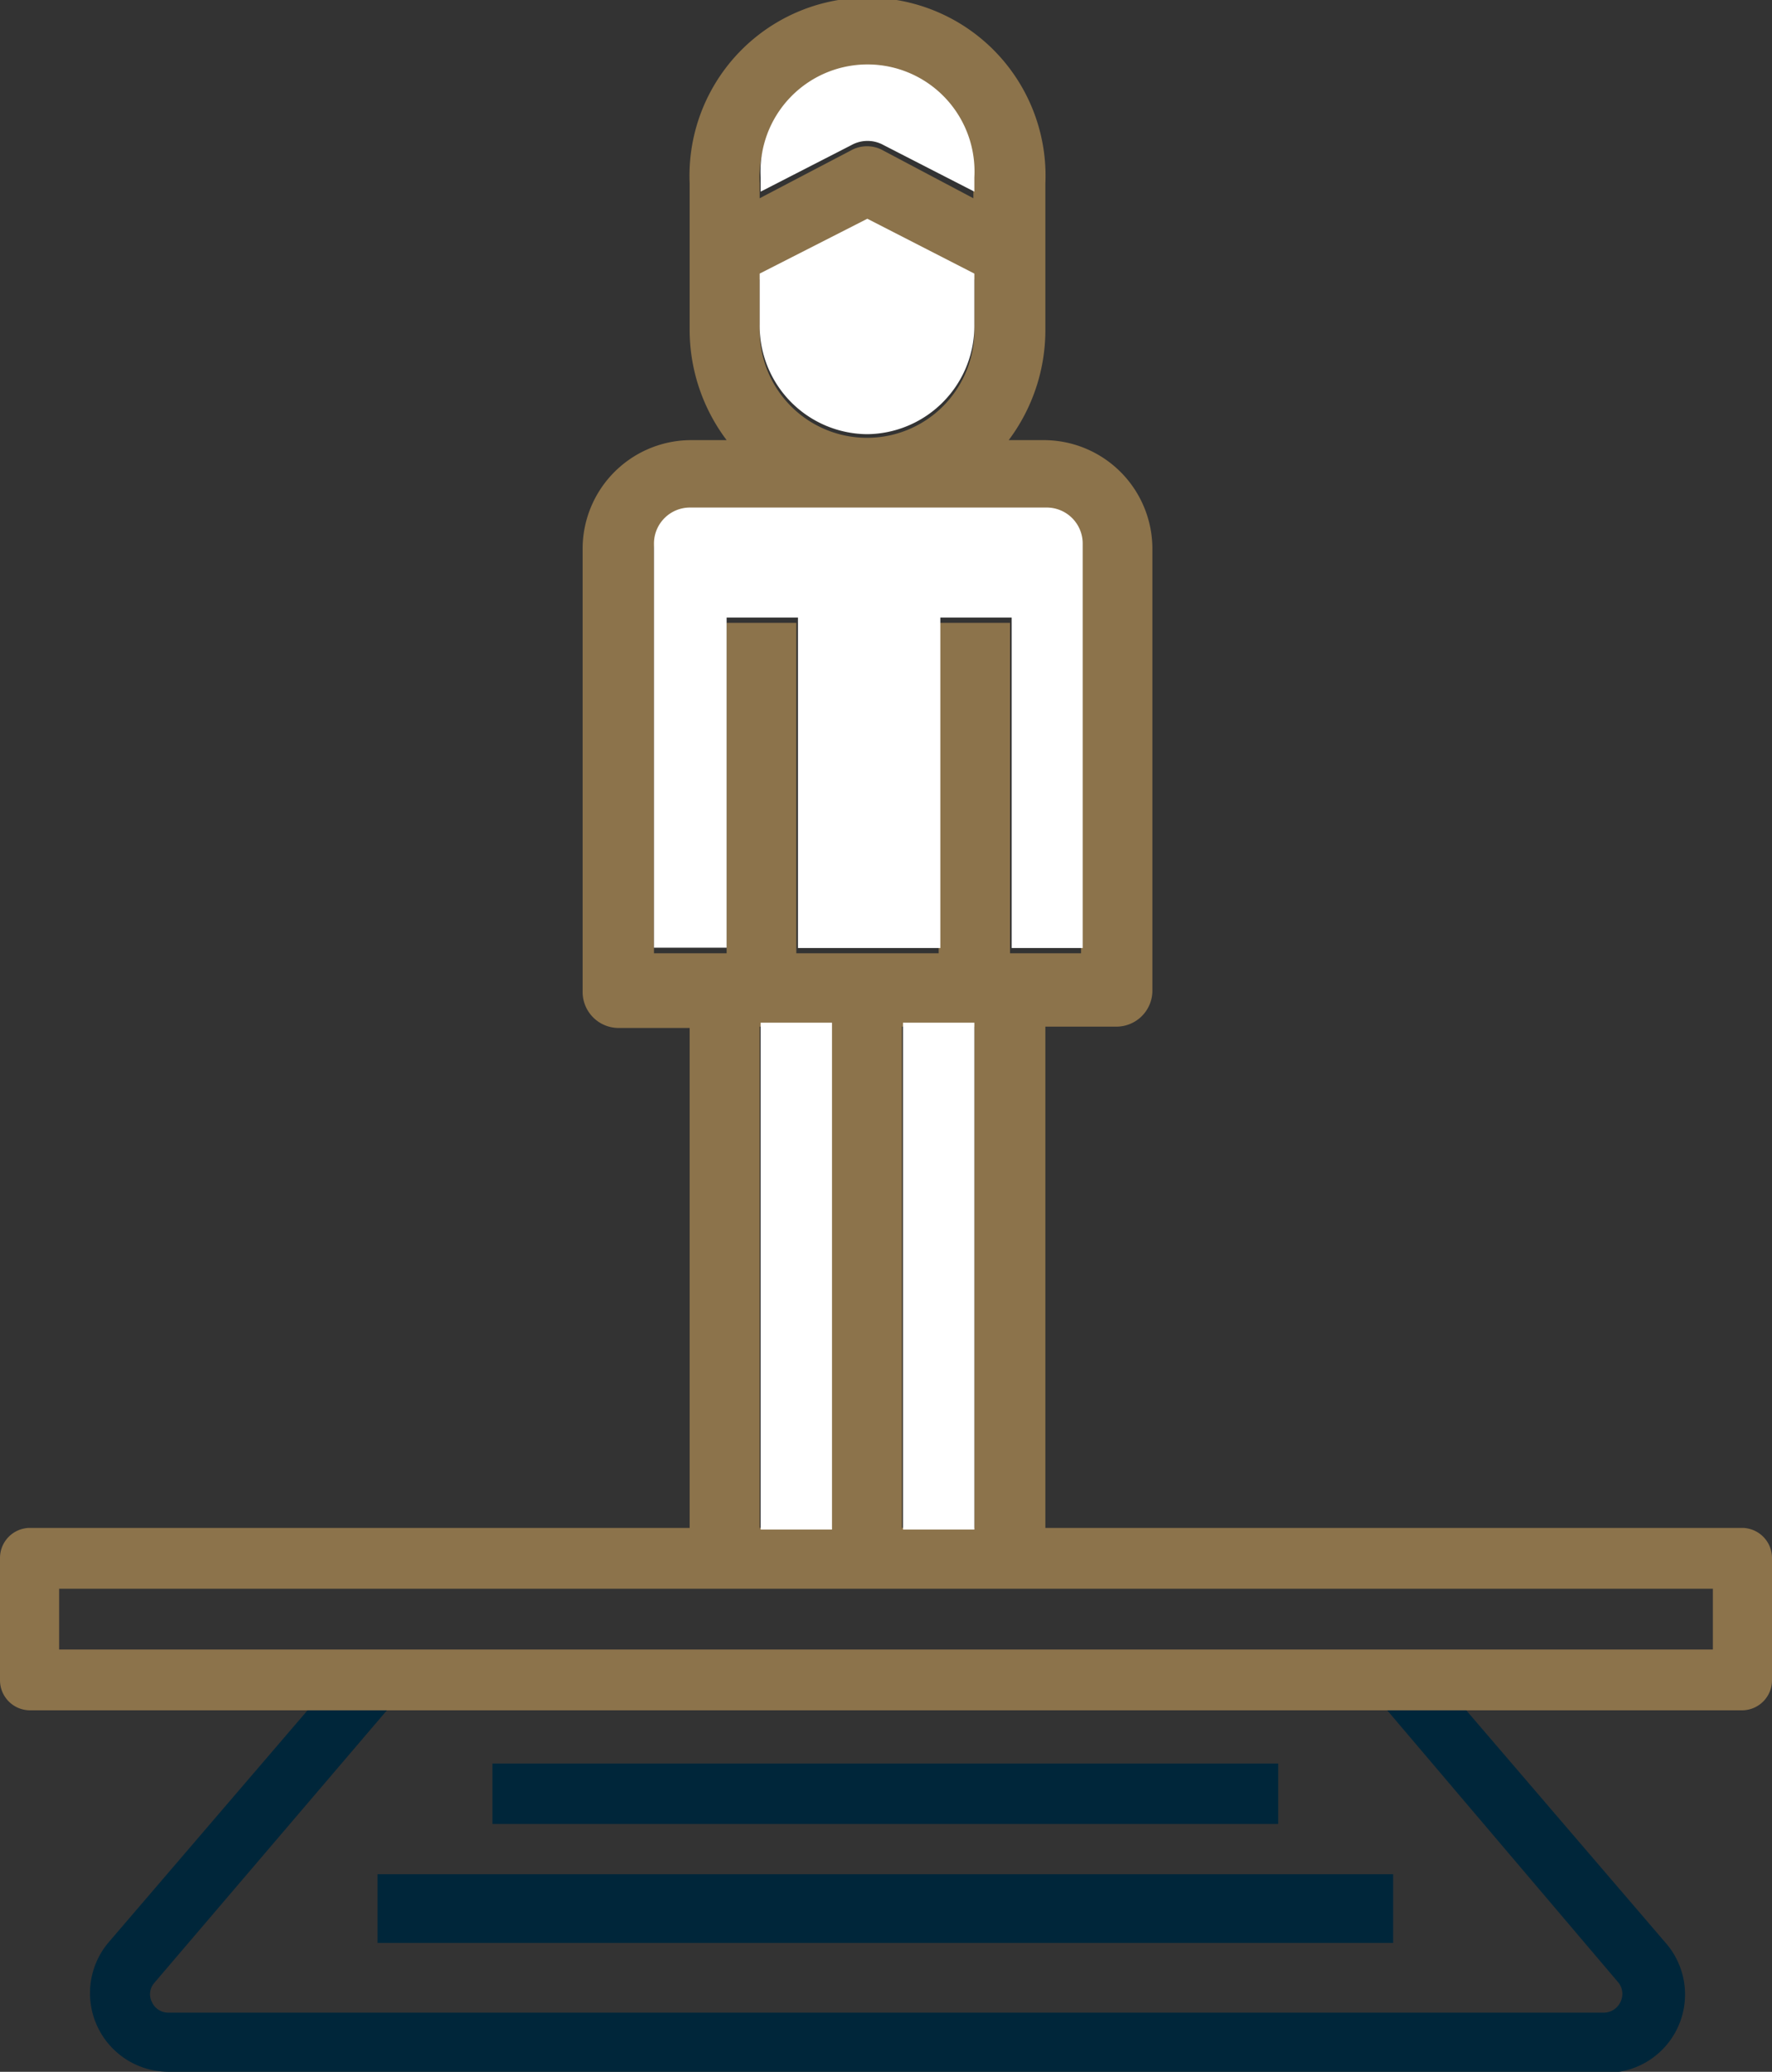<svg xmlns="http://www.w3.org/2000/svg" viewBox="0 0 53.65 62.7"><rect x="0" y="0" width="53.65" height="62.7" fill="#333333" stroke="none"/><defs><style>.e9d5591b-6516-4fca-9ec2-399d4d6494bd{fill:#00263a;}.e38a20d7-28fc-4e70-91b2-9993b633dbb9{fill:none;}.e2d190cd-d425-45e8-a065-78a0ba8e36d0{fill:#8c734b;}.ab42b135-b0cb-4cf6-b9b1-71cae160f922{fill:#fff;}</style></defs><g id="ab96e185-240b-4c6a-a2f3-999724bcd499" data-name="Layer 2"><g id="a3980b12-35bb-4054-ad23-d5cfce9cbd2b" data-name="Layer 1"><path class="e9d5591b-6516-4fca-9ec2-399d4d6494bd" d="M48.56,62.7H5.1a2.38,2.38,0,0,1-1.81-3.92l7.06-8.23,1.39,1.18L4.68,60a.52.52,0,0,0-.08.59.54.54,0,0,0,.5.32H48.56a.56.56,0,0,0,.5-.32A.55.55,0,0,0,49,60l-7-8.24,1.38-1.18,7.06,8.23a2.37,2.37,0,0,1-1.8,3.92Z"/><rect class="e9d5591b-6516-4fca-9ec2-399d4d6494bd" x="14.91" y="53.37" width="23.79" height="1.83"/><rect class="e9d5591b-6516-4fca-9ec2-399d4d6494bd" x="11.43" y="56.72" width="30.75" height="2.08"/><rect class="e38a20d7-28fc-4e70-91b2-9993b633dbb9" x="1.79" y="48.08" width="50.08" height="1.84"/><path class="e2d190cd-d425-45e8-a065-78a0ba8e36d0" d="M52.76,46.24H.89a.91.91,0,0,0-.89.92v3.68a.91.91,0,0,0,.89.92H52.76a.91.91,0,0,0,.89-.92V47.16A.91.91,0,0,0,52.76,46.24Zm-.9,3.68H1.79V48.08H51.86Z"/><path class="e2d190cd-d425-45e8-a065-78a0ba8e36d0" d="M23,46.42V31.07h2.16V46.42h2.15V31.07H29.5V46.42h2.15V31.07h2.16A1.09,1.09,0,0,0,34.89,30V16.65a3.29,3.29,0,0,0-3.24-3.33H30.54A5.55,5.55,0,0,0,31.65,10V5.55a5.39,5.39,0,1,0-10.77,0V10A5.55,5.55,0,0,0,22,13.32H20.88a3.29,3.29,0,0,0-3.24,3.33V30a1.09,1.09,0,0,0,1.08,1.11h2.16V46.42H23ZM23,5.55a3.24,3.24,0,1,1,6.47,0V6L26.75,4.56a1,1,0,0,0-1,0L23,6Zm0,2.91,3.23-1.67L29.5,8.46V10A3.24,3.24,0,1,1,23,10ZM19.8,28.85V16.65a1.09,1.09,0,0,1,1.08-1.11H31.65a1.09,1.09,0,0,1,1.08,1.11v12.2H30.58v-10H28.42v10H24.11v-10H22v10Z"/><polygon class="e2d190cd-d425-45e8-a065-78a0ba8e36d0" points="27.72 46.24 25.93 46.24 25.88 46.24 25.88 46.41 27.77 46.41 27.77 46.24 27.72 46.24"/><polygon class="e2d190cd-d425-45e8-a065-78a0ba8e36d0" points="23.99 46.41 23.99 46.24 22.36 46.24 22.09 46.24 22.09 46.41 23.99 46.41"/><path class="ab42b135-b0cb-4cf6-b9b1-71cae160f922" d="M22,18.69h2.16v10h4.31v-10h2.16v10h2.15V16.47a1.09,1.09,0,0,0-1.08-1.11H20.88a1.09,1.09,0,0,0-1.08,1.11V28.68H22Z"/><polygon class="ab42b135-b0cb-4cf6-b9b1-71cae160f922" points="29.5 46.29 29.5 30.95 27.34 30.95 27.34 46.29 29.32 46.29 29.5 46.29"/><polygon class="ab42b135-b0cb-4cf6-b9b1-71cae160f922" points="25.19 46.29 25.19 30.95 23.03 30.95 23.03 46.29 23.21 46.29 25.19 46.29"/><path class="ab42b135-b0cb-4cf6-b9b1-71cae160f922" d="M26.26,13.14A3.28,3.28,0,0,0,29.5,9.81V8.28L26.26,6.62,23,8.28V9.81A3.28,3.28,0,0,0,26.26,13.14Z"/><path class="ab42b135-b0cb-4cf6-b9b1-71cae160f922" d="M26.75,4.39,29.5,5.8V5.37a3.24,3.24,0,1,0-6.47,0V5.8l2.75-1.41A1,1,0,0,1,26.75,4.39Z"/></g></g></svg>